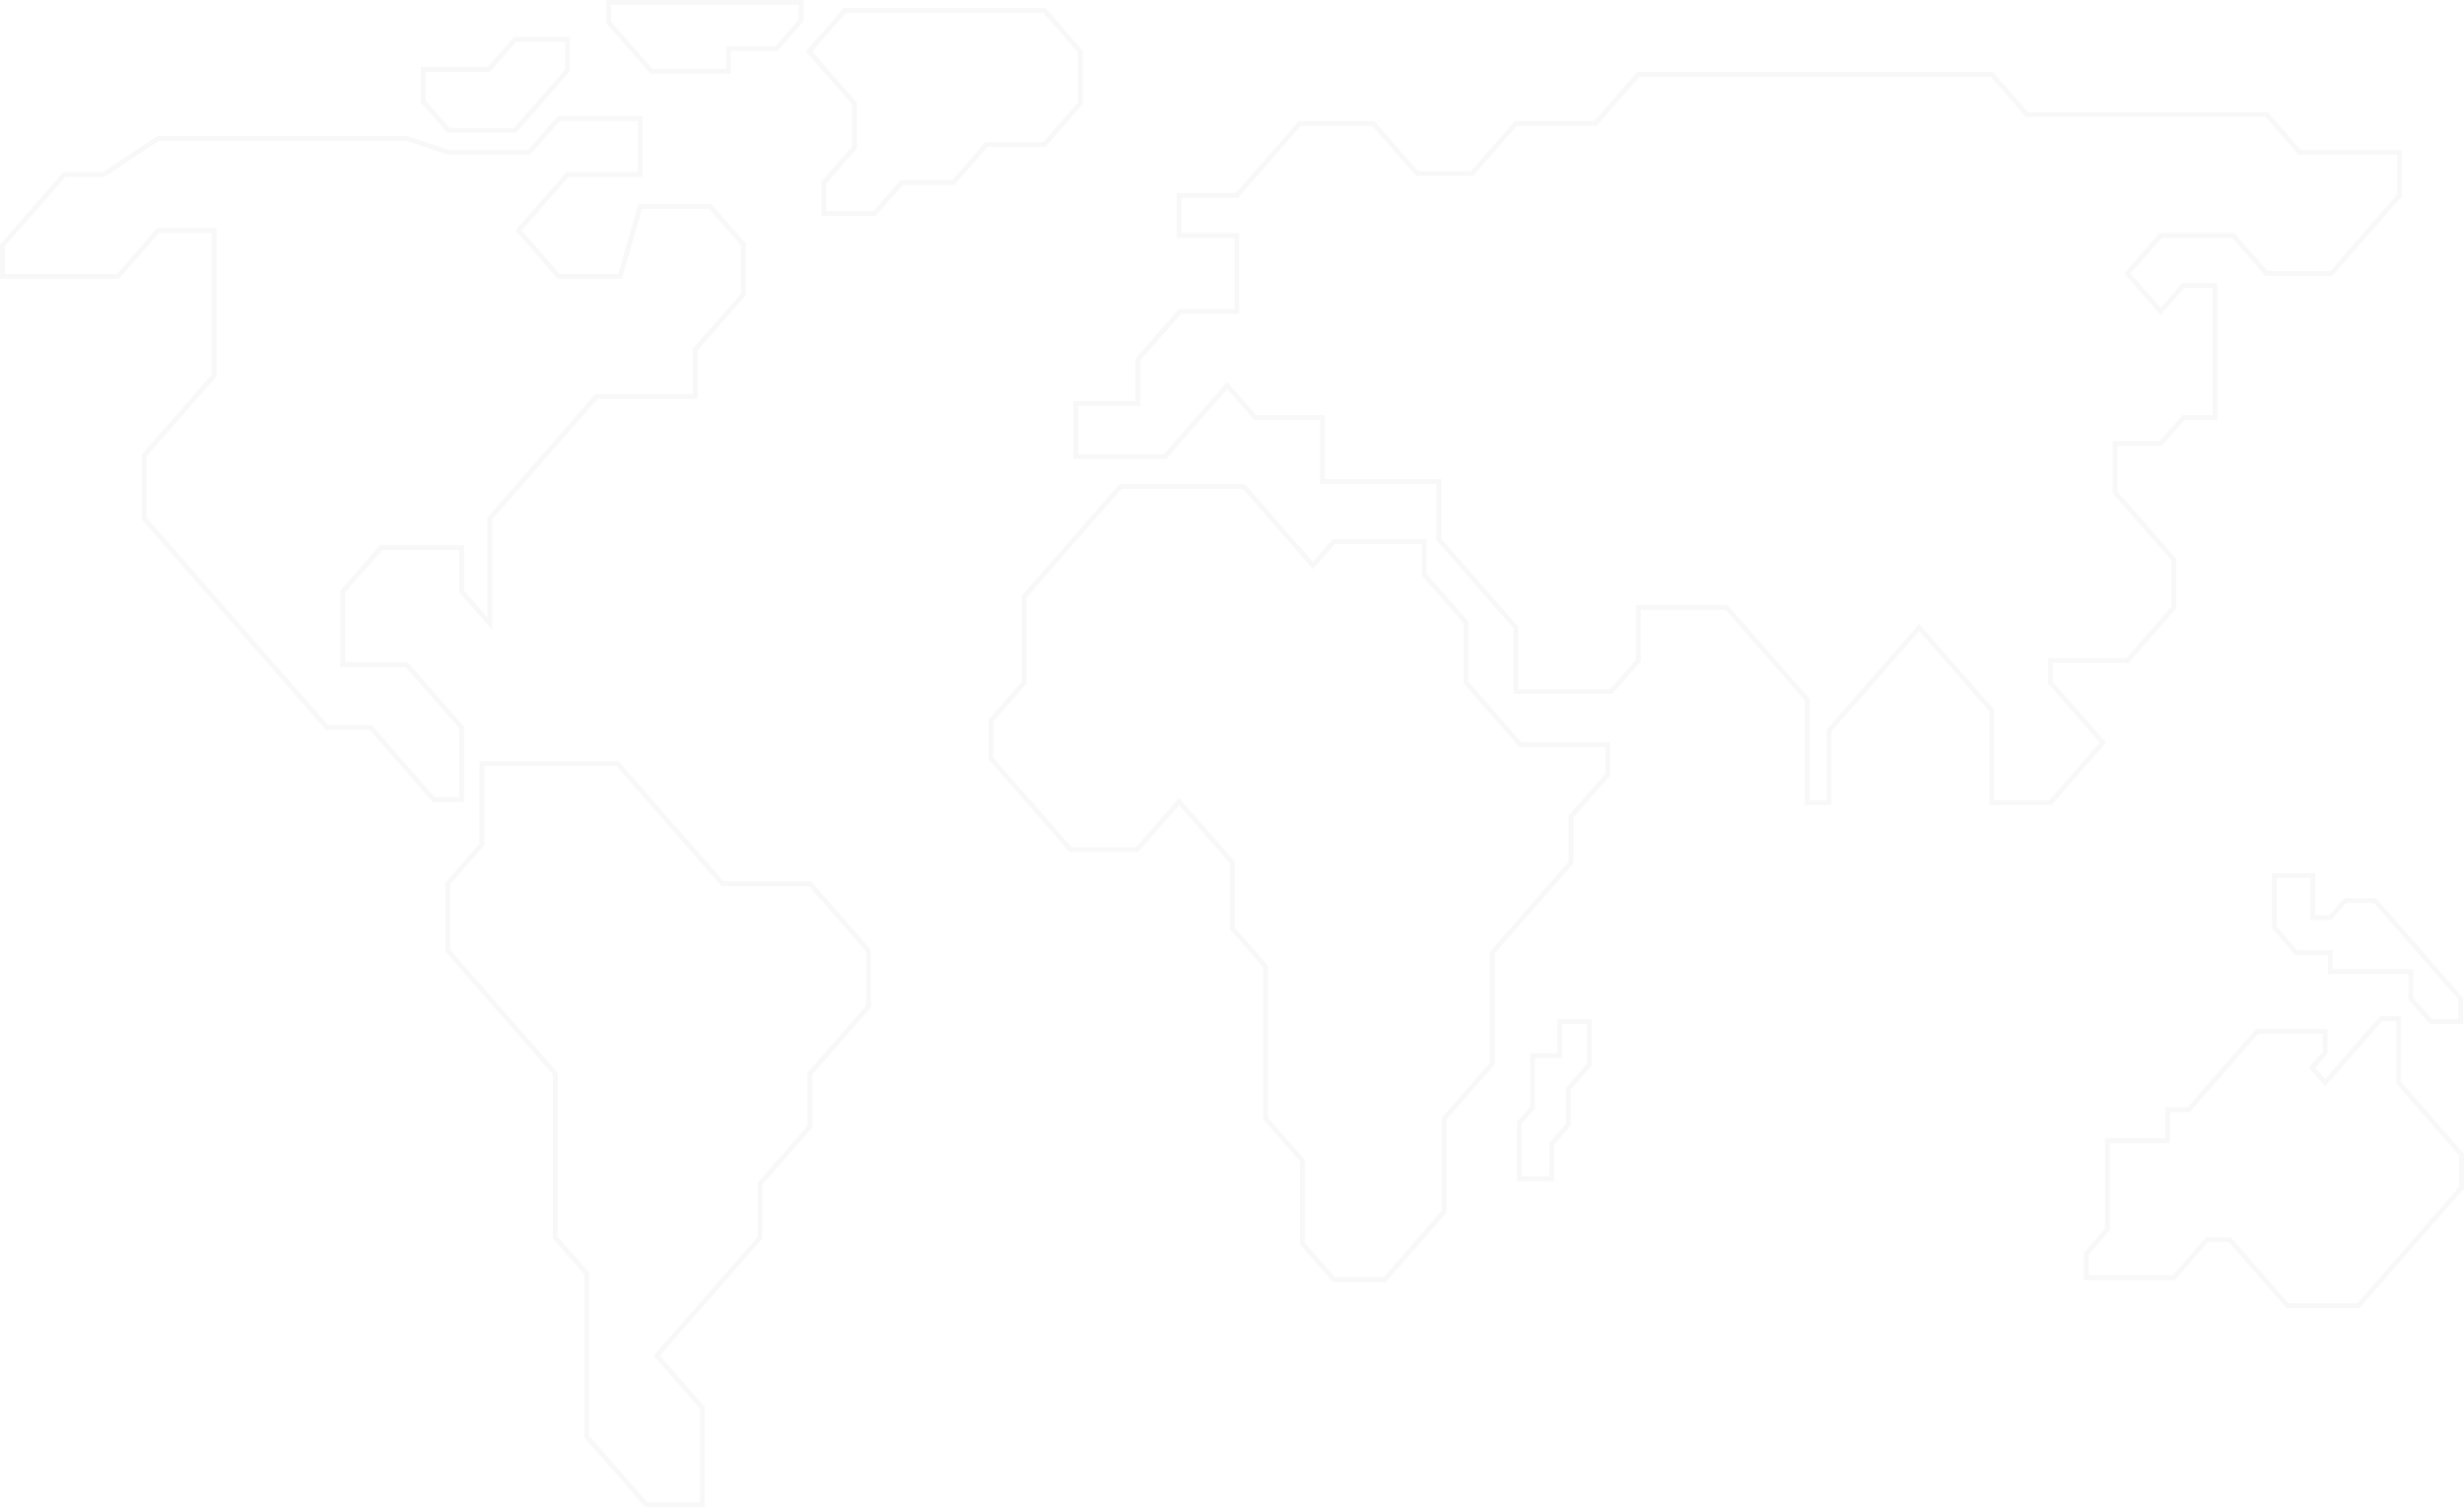<svg width="1027" height="629" viewBox="0 0 1027 629" fill="none" xmlns="http://www.w3.org/2000/svg">
<path d="M555.98 225.698H593.538V239.455L611.041 259.465V284.478L633.649 310.325H670.112V322.831L654.798 340.34V359.516L621.98 397.036V443.309L601.925 466.238V505.007L577.13 533.355H555.98L542.853 518.348V483.747L527.539 466.238V402.872L513.682 387.031V359.516L491.439 334.087L473.937 354.097H446.224L413.042 316.161V300.32L426.898 284.478V248.627L467.009 202.77H518.423L547.229 235.703L555.98 225.698Z" stroke="black" stroke-opacity="0.03" stroke-width="2"/>
<path d="M269.374 627.153H292.711V586.716L273.75 565.038L316.777 515.846V493.335L337.562 469.573V447.478L361.992 419.547V396.202L337.562 368.271H301.098L257.341 318.245H200.822V352.013L186.601 368.271V396.202L231.452 447.478V515.846L244.579 530.854V598.805L269.374 627.153Z" stroke="black" stroke-opacity="0.03" stroke-width="2"/>
<path d="M49.132 115.225H1V102.302L26.889 72.703H43.298L65.906 57.696H169.463L186.966 63.532H220.513L232.91 49.358H266.822V72.703H236.557L216.137 96.048L232.91 115.225H258.435L266.822 86.043H295.993L309.849 101.885V122.729L289.794 145.657V165.25H248.59L204.104 216.11V259.882L192.435 246.542V228.199H158.889L142.845 246.542V276.974H169.463L192.435 303.238V333.253H180.767L154.513 303.238H136.281L60.072 216.11V189.846L89.243 156.496V96.048H65.906L49.132 115.225Z" stroke="black" stroke-opacity="0.03" stroke-width="2"/>
<path d="M214.678 16.424H236.557V29.348L214.678 54.36H186.966L176.391 42.271V28.931H203.739L214.678 16.424Z" stroke="black" stroke-opacity="0.03" stroke-width="2"/>
<path d="M333.915 1H253.695V9.338L271.562 29.765H303.65V20.177H323.706L333.915 8.504V1Z" stroke="black" stroke-opacity="0.03" stroke-width="2"/>
<path d="M356.158 61.448L343.396 76.038V88.962H364.545L375.849 76.038H397.363L411.219 60.197H435.285L450.235 43.105V21.427L435.285 4.335H352.147L337.197 21.427L356.158 43.105V61.448Z" stroke="black" stroke-opacity="0.03" stroke-width="2"/>
<path d="M515.505 98.133V108.138V129.816H491.804L474.301 149.826V168.169H448.412V190.263H485.605L504.931 168.169L511.494 160.665L523.163 174.005H551.24V200.685H599.737V224.864L631.825 261.55V288.23H671.571L682.874 275.307V253.212H719.703L753.25 291.565V334.504H762.366V304.488L799.924 261.55L830.189 296.151V334.504H854.619L876.498 309.491L854.619 284.478V275.307H886.708L906.034 253.212V233.202L881.603 205.271V184.844H900.564L910.045 174.005H923.172V118.977H910.045L900.564 129.816L886.708 113.974L900.564 98.133H930.829L944.685 113.974H971.669L1000.11 81.458V63.532H958.542L944.685 47.69H844.774L830.189 31.015H682.874L665.007 51.442H631.825L613.593 72.286H590.621L572.389 51.442H541.759L515.505 81.458H491.439V98.133H515.505Z" stroke="black" stroke-opacity="0.03" stroke-width="2"/>
<path d="M646.775 491.25H633.284V467.905L638.753 461.652V439.974H650.057V425.8H662.455V443.726L653.703 453.731V468.739L646.775 476.66V491.25Z" stroke="black" stroke-opacity="0.03" stroke-width="2"/>
<path d="M903.482 475.409H878.322V512.511L869.57 522.516V532.521H906.034L919.89 516.68H929.371L953.437 544.194H982.973L1026 495.002V481.245L999.746 451.23V424.55H992.454L969.117 451.23L963.647 444.977L969.117 438.723V429.969H940.675L912.233 462.486H903.482V475.409Z" stroke="black" stroke-opacity="0.03" stroke-width="2"/>
<path d="M964.011 364.936H947.967V386.614L957.083 397.036H971.304V404.956H1004.85V416.212L1013.24 425.8H1025.63V416.212L989.9 375.358H977.503L971.304 382.445H964.011V364.936Z" stroke="black" stroke-opacity="0.03" stroke-width="2"/>
</svg>
